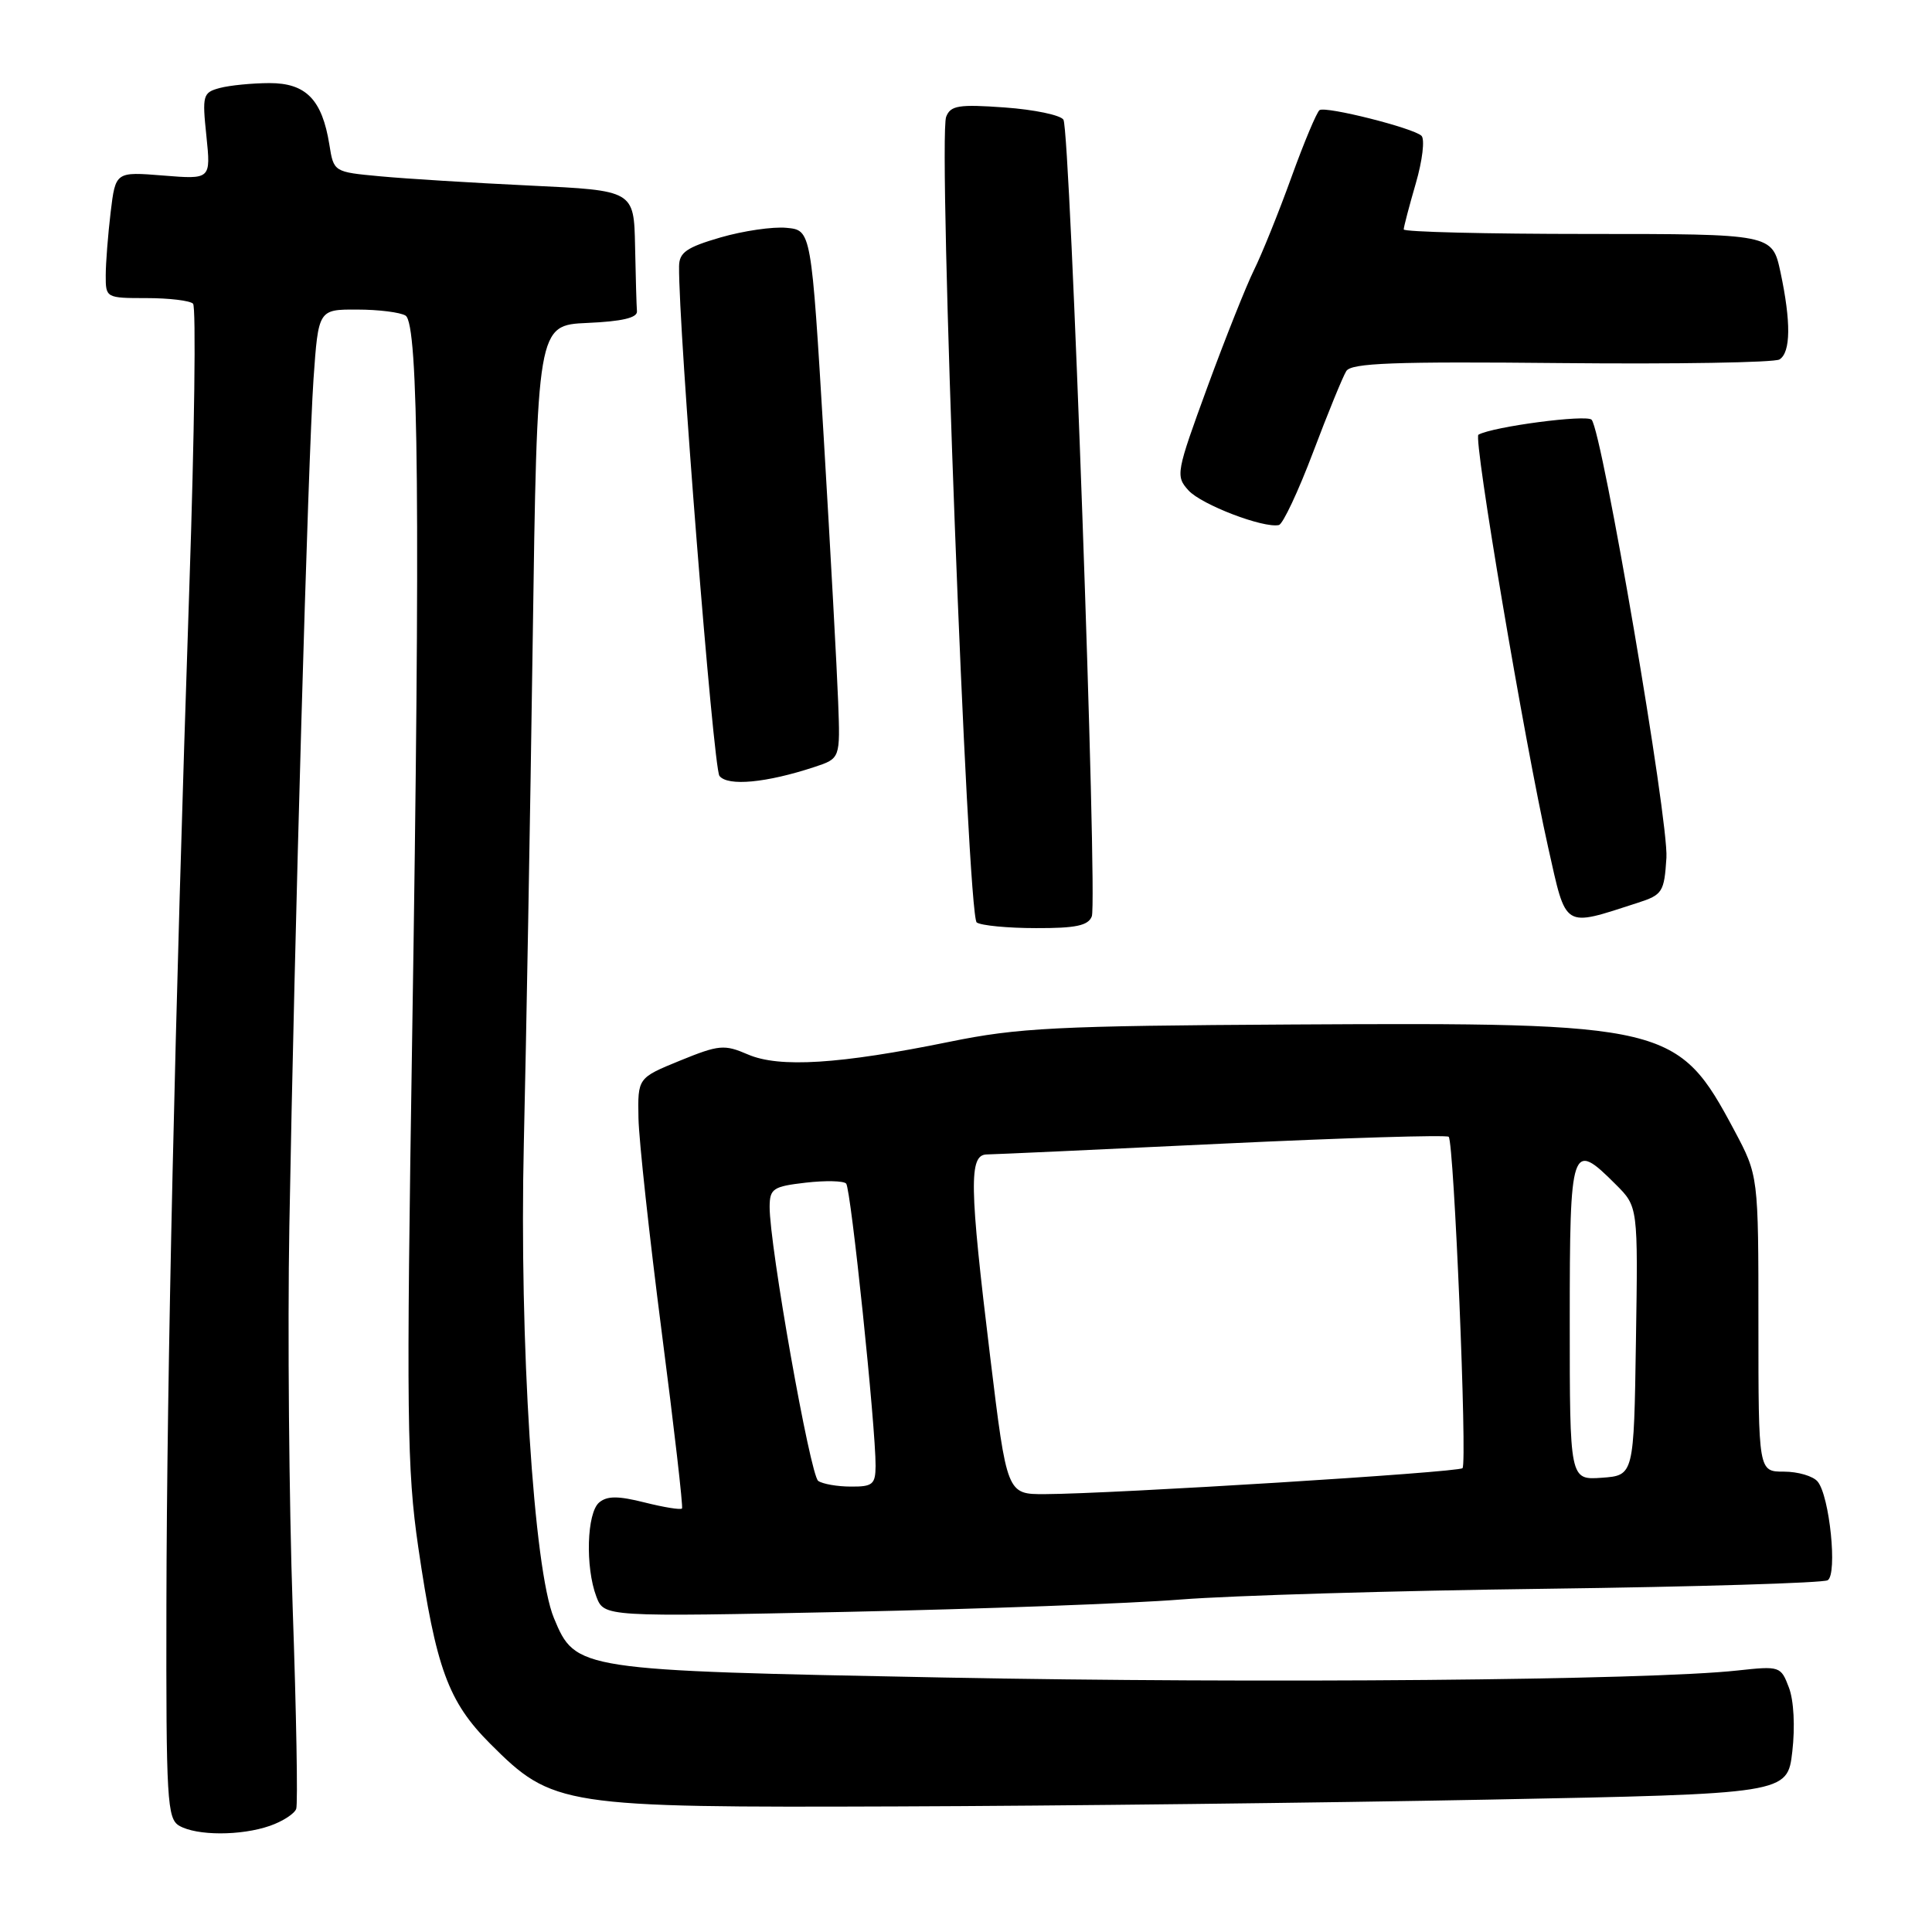 <?xml version="1.0" encoding="UTF-8" standalone="no"?>
<!DOCTYPE svg PUBLIC "-//W3C//DTD SVG 1.1//EN" "http://www.w3.org/Graphics/SVG/1.1/DTD/svg11.dtd" >
<svg xmlns="http://www.w3.org/2000/svg" xmlns:xlink="http://www.w3.org/1999/xlink" version="1.1" viewBox="0 0 256 256">
 <g >
 <path fill="currentColor"
d=" M 35.77 241.93 C 37.46 241.34 39.02 240.33 39.25 239.68 C 39.48 239.03 39.27 227.03 38.78 213.00 C 38.30 198.97 38.10 176.25 38.34 162.50 C 39.01 124.22 40.83 60.59 41.54 50.25 C 42.19 41.00 42.19 41.00 47.34 41.02 C 50.18 41.02 53.06 41.39 53.74 41.82 C 55.47 42.92 55.70 67.68 54.62 137.00 C 53.83 187.66 53.92 194.69 55.42 205.00 C 57.77 221.06 59.39 225.48 64.95 231.05 C 73.25 239.35 74.38 239.52 119.00 239.36 C 140.18 239.29 175.35 238.88 197.17 238.46 C 236.84 237.69 236.84 237.69 237.49 232.09 C 237.87 228.79 237.69 225.31 237.04 223.61 C 235.97 220.78 235.84 220.74 230.22 221.35 C 218.48 222.64 167.10 223.09 125.00 222.28 C 76.44 221.34 76.28 221.32 73.40 214.41 C 70.72 208.00 68.80 177.70 69.41 151.50 C 69.72 138.30 70.25 108.51 70.58 85.29 C 71.18 43.09 71.18 43.09 77.84 42.79 C 82.41 42.59 84.47 42.11 84.40 41.25 C 84.34 40.56 84.23 36.68 84.15 32.62 C 84.00 25.24 84.00 25.24 70.25 24.59 C 62.69 24.23 53.74 23.68 50.36 23.36 C 44.22 22.79 44.22 22.79 43.64 19.15 C 42.68 13.19 40.54 11.00 35.69 11.01 C 33.39 11.02 30.43 11.31 29.12 11.66 C 26.88 12.26 26.78 12.61 27.35 18.03 C 27.94 23.77 27.94 23.77 21.63 23.26 C 15.31 22.75 15.31 22.75 14.66 28.13 C 14.31 31.08 14.01 34.85 14.01 36.50 C 14.00 39.47 14.06 39.50 19.42 39.50 C 22.40 39.50 25.17 39.83 25.58 40.24 C 25.99 40.65 25.77 57.53 25.09 77.74 C 23.16 135.34 22.11 182.04 22.05 212.70 C 22.00 238.53 22.15 240.99 23.75 241.92 C 26.06 243.26 31.93 243.27 35.77 241.93 Z  M 156.50 211.94 C 163.10 211.42 184.84 210.77 204.81 210.52 C 224.78 210.26 241.59 209.75 242.18 209.39 C 243.49 208.58 242.43 198.23 240.85 196.32 C 240.25 195.59 238.24 195.00 236.38 195.00 C 233.00 195.00 233.00 195.00 233.00 175.39 C 233.00 155.78 233.00 155.78 229.81 149.79 C 222.34 135.78 221.06 135.47 171.28 135.75 C 139.92 135.93 134.93 136.18 125.78 138.05 C 111.26 141.01 103.26 141.52 99.10 139.72 C 95.97 138.37 95.28 138.43 90.10 140.54 C 84.50 142.83 84.50 142.83 84.60 148.16 C 84.66 151.10 86.05 163.85 87.68 176.50 C 89.32 189.15 90.53 199.67 90.37 199.88 C 90.21 200.09 87.99 199.73 85.44 199.09 C 81.91 198.20 80.46 198.20 79.40 199.08 C 77.75 200.45 77.54 207.65 79.02 211.56 C 80.05 214.25 80.05 214.25 112.27 213.58 C 130.00 213.20 149.90 212.47 156.50 211.94 Z  M 144.67 121.42 C 145.45 119.39 141.82 17.32 140.91 15.86 C 140.53 15.25 137.03 14.52 133.13 14.24 C 127.02 13.80 125.95 13.98 125.37 15.48 C 124.27 18.34 128.18 121.39 129.42 122.23 C 130.01 122.64 133.55 122.98 137.28 122.98 C 142.54 123.00 144.20 122.65 144.67 121.42 Z  M 217.00 119.63 C 220.29 118.57 220.52 118.21 220.81 113.66 C 221.12 108.77 212.33 57.29 210.90 55.62 C 210.27 54.89 197.84 56.52 195.90 57.60 C 195.19 57.99 201.99 98.23 205.14 112.29 C 207.59 123.20 207.02 122.85 217.00 119.63 Z  M 107.92 101.63 C 111.34 100.50 111.34 100.50 111.06 93.00 C 110.91 88.88 110.05 73.12 109.15 58.00 C 107.50 30.50 107.50 30.50 104.23 30.19 C 102.43 30.01 98.49 30.59 95.48 31.46 C 90.98 32.77 90.00 33.45 89.98 35.28 C 89.88 43.36 94.52 101.75 95.33 102.81 C 96.42 104.22 101.56 103.73 107.92 101.63 Z  M 173.99 59.93 C 175.95 54.74 177.93 49.90 178.39 49.17 C 179.05 48.10 184.71 47.89 206.90 48.11 C 222.12 48.26 235.12 48.04 235.79 47.63 C 237.29 46.70 237.33 42.66 235.92 36.05 C 234.83 31.00 234.83 31.00 210.42 31.00 C 196.99 31.00 186.00 30.73 186.00 30.40 C 186.00 30.08 186.72 27.33 187.60 24.30 C 188.48 21.28 188.82 18.44 188.35 17.99 C 187.26 16.96 175.72 14.05 174.85 14.59 C 174.49 14.82 172.80 18.83 171.11 23.51 C 169.42 28.19 167.19 33.70 166.17 35.76 C 165.15 37.82 162.37 44.79 160.00 51.25 C 155.84 62.62 155.75 63.07 157.48 64.98 C 159.19 66.87 167.42 70.02 169.46 69.57 C 169.99 69.45 172.03 65.11 173.99 59.93 Z  M 131.20 179.75 C 128.44 157.07 128.37 153.01 130.75 152.97 C 131.71 152.96 145.77 152.32 161.99 151.54 C 178.21 150.77 191.69 150.36 191.96 150.63 C 192.66 151.33 194.44 193.90 193.79 194.54 C 193.24 195.10 147.47 197.94 138.46 197.98 C 133.42 198.00 133.42 198.00 131.20 179.75 Z  M 108.42 196.23 C 107.36 195.51 101.94 164.95 101.98 159.88 C 102.00 157.50 102.44 157.21 106.75 156.71 C 109.36 156.41 111.78 156.46 112.12 156.83 C 112.75 157.51 116.05 189.19 116.02 194.25 C 116.00 196.69 115.63 197.00 112.75 196.98 C 110.96 196.98 109.02 196.64 108.42 196.23 Z  M 208.00 175.06 C 208.00 151.67 208.21 151.05 214.10 156.95 C 217.05 159.89 217.05 159.89 216.77 177.70 C 216.50 195.50 216.50 195.50 212.25 195.81 C 208.00 196.11 208.00 196.11 208.00 175.06 Z "/>
</g>
</svg>